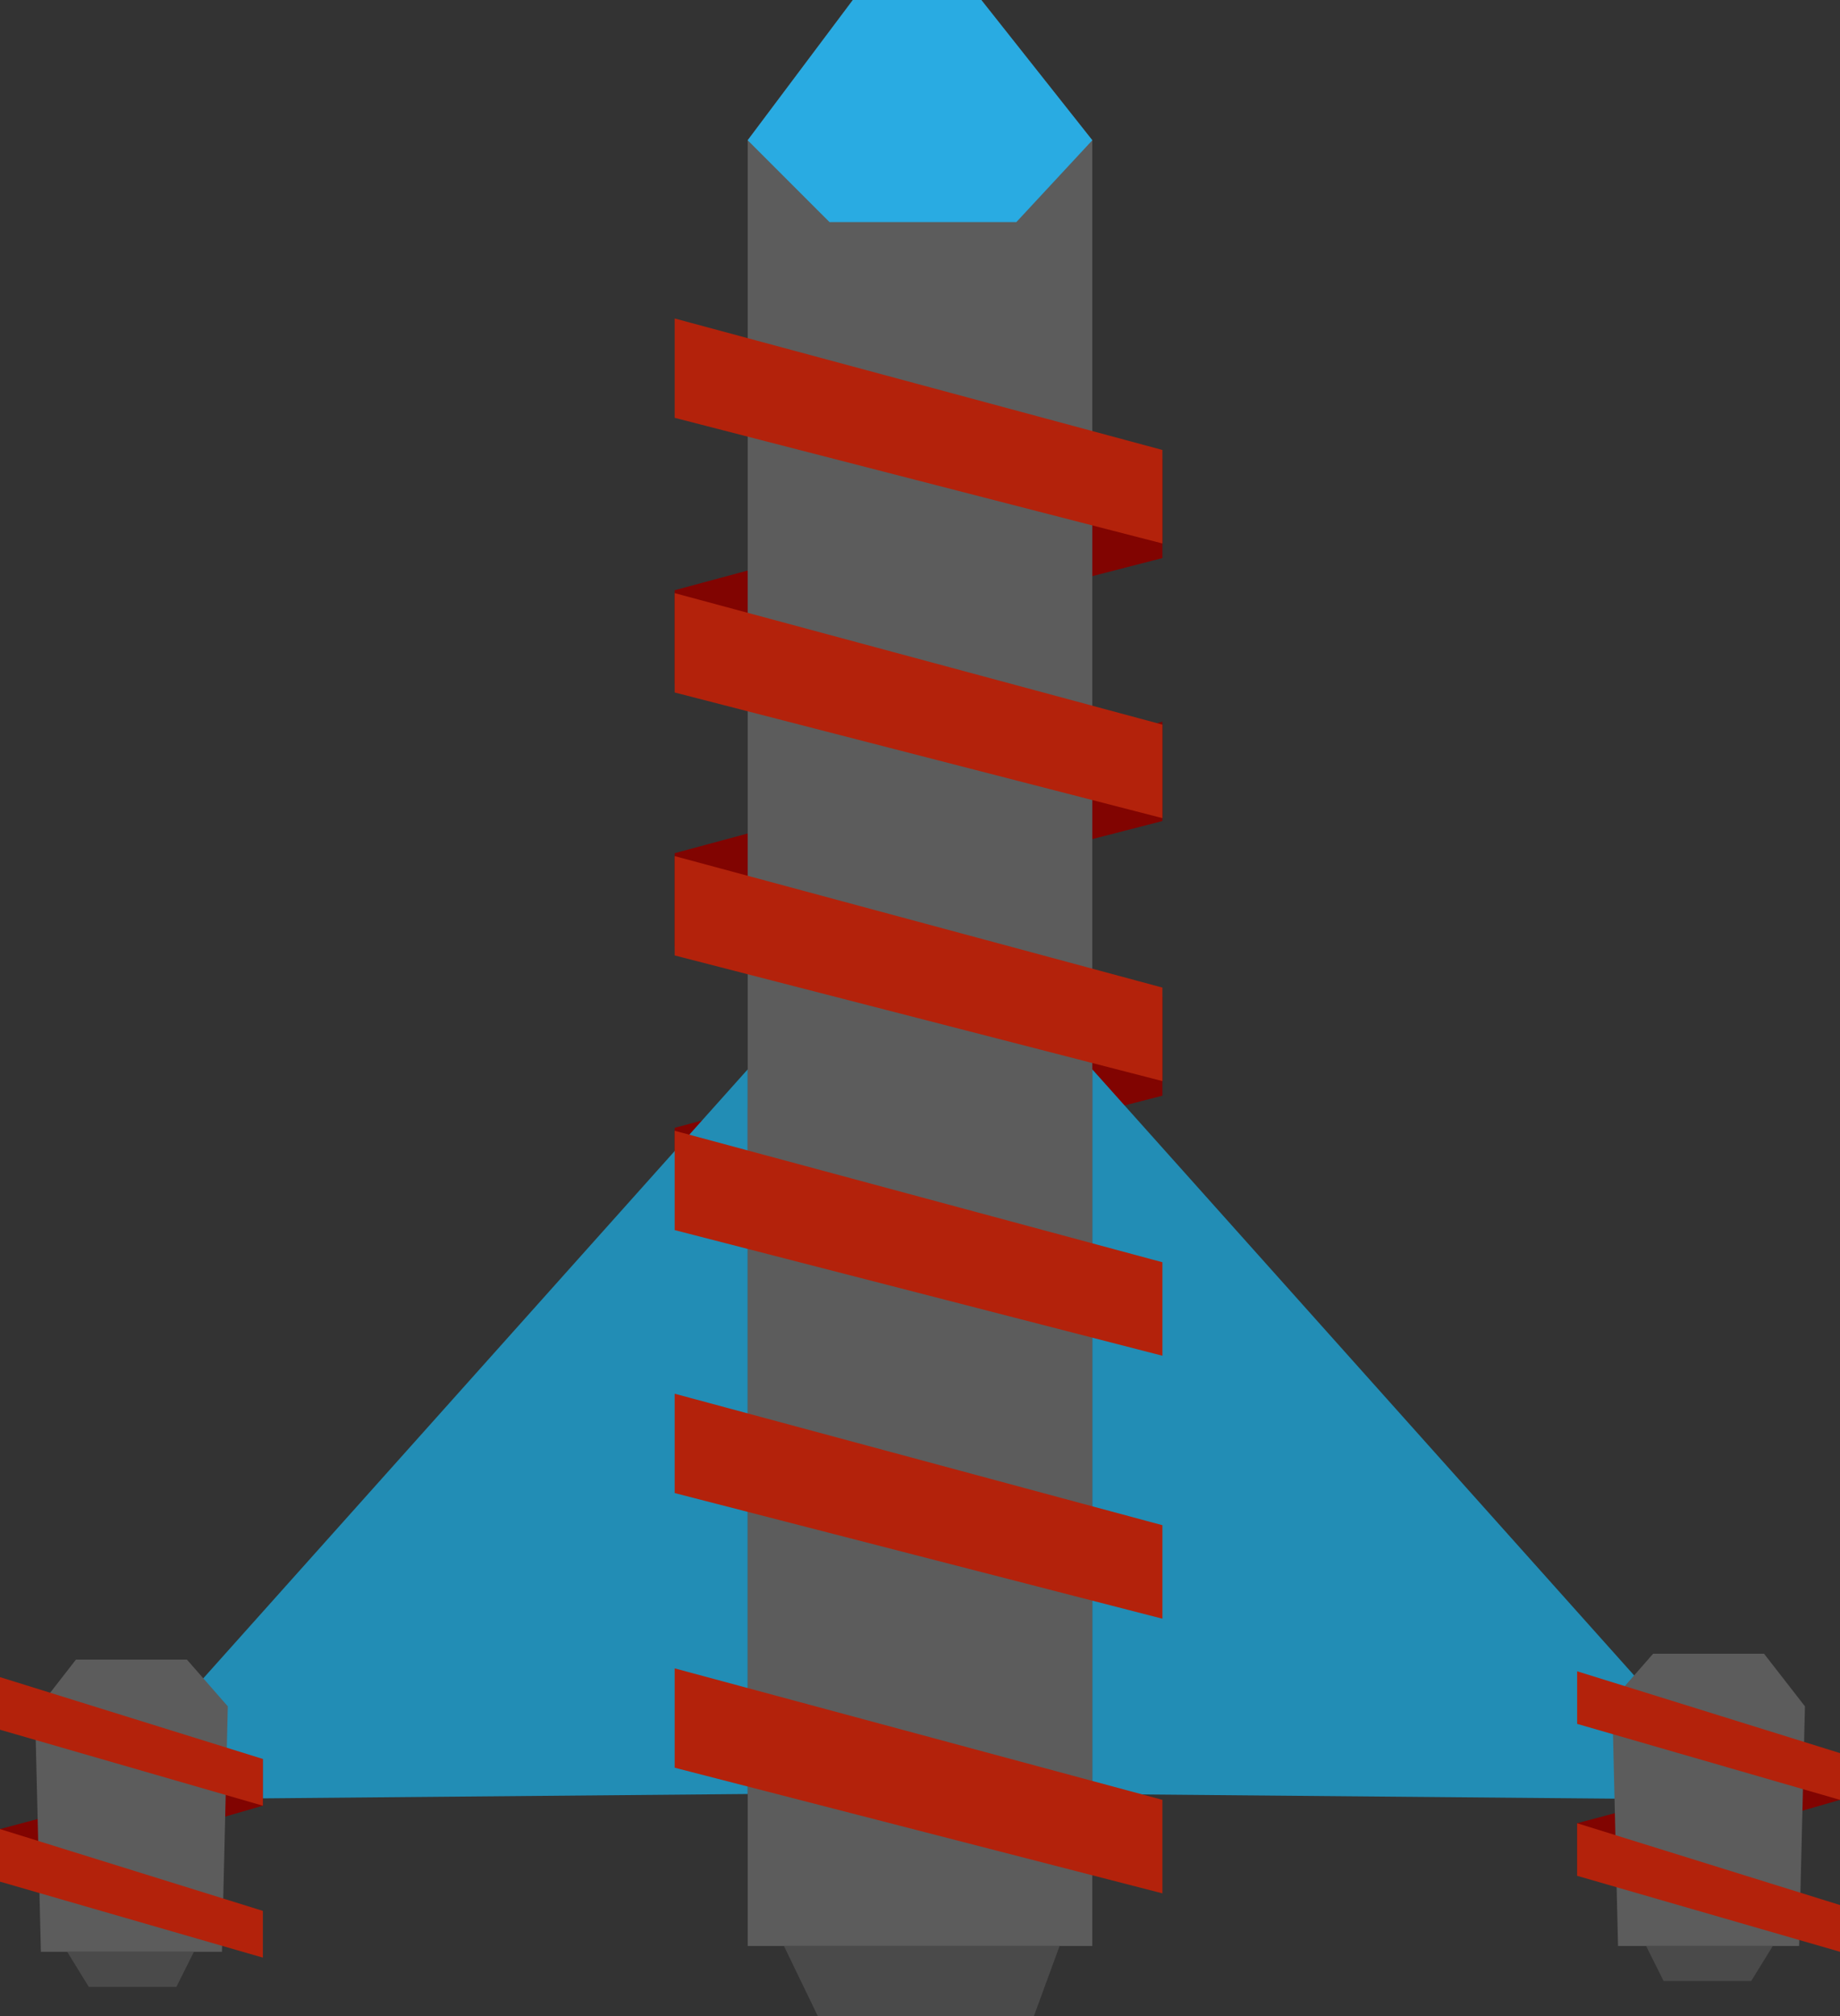 <?xml version="1.0" encoding="utf-8"?>
<!-- Generator: Adobe Illustrator 23.0.3, SVG Export Plug-In . SVG Version: 6.00 Build 0)  -->
<svg version="1.1" id="Capa_1" xmlns="http://www.w3.org/2000/svg" xmlns:xlink="http://www.w3.org/1999/xlink" x="0px" y="0px"
	 viewBox="0 0 315 345" style="enable-background:new 0 0 315 345;" xml:space="preserve">
<rect x="0" y="0" width="315" height="345" fill="#333333" stroke="none"/>
<style type="text/css">
	.st0{fill:#810401;}
	.st1{fill:#228DB5;}
	.st2{fill:none;stroke:#4D4D4D;stroke-width:16;stroke-miterlimit:10;}
	.st3{fill:#5C5C5C;}
	.st4{fill:#FFFFFF;stroke:#000000;stroke-miterlimit:10;}
	.st5{fill:#B3220B;}
	.st6{fill:#4A4A4A;}
	.st7{fill:#29ABE2;}
	.st8{fill:none;stroke:#5C5C5C;stroke-width:16;stroke-miterlimit:10;}
</style>
<title>Spaceship</title>
<polygon class="st0" points="199,170.5 199,187.5 115.5,209 115.5,193 "/>
<polyline class="st1" points="187,183 187,204 187,307 298.8,308 187,183 298.8,308 "/>
<polyline class="st1" points="128,183 128,204 128,307 16.2,308 128,183 16.2,308 "/>
<path class="st2" d="M187,271"/>
<polygon class="st0" points="199,78.5 199,95.5 115.5,117 115.5,101 "/>
<polygon class="st0" points="199,123.5 199,140.5 115.5,162 115.5,146 "/>
<polygon class="st3" points="187,24 187,333 128,333 128,24 146,0 168,0 "/>
<path class="st4" d="M173.5,38.5"/>
<polygon class="st5" points="115.5,54.5 115.5,71.5 199,93 199,77 "/>
<polygon class="st5" points="115.5,101.5 115.5,118.5 199,140 199,124 "/>
<polygon class="st5" points="115.5,193.5 115.5,210.5 199,232 199,216 "/>
<polygon class="st5" points="115.5,238.5 115.5,255.5 199,277 199,261 "/>
<polygon class="st5" points="115.5,285.5 115.5,302.5 199,324 199,308 "/>
<polygon class="st6" points="140,345 134.2,333 181.4,333 177,345 "/>
<polygon class="st7" points="128,24 146,0 168,0 187,24 174,38 142,38 "/>
<path class="st8" d="M129,271"/>
<polygon class="st0" points="0,322 45,309 45,301 0,313 "/>
<path class="st8" d="M38,300.8"/>
<polygon class="st3" points="39,292 32,284 13,284 6,293 7,334 38,334 "/>
<polygon class="st6" points="15.2,340 30.2,340 33.2,334 11.5,334 "/>
<polygon class="st5" points="0,287 45,301 45,309 0,296 "/>
<polygon class="st5" points="0,313 45,327 45,335 0,322 "/>
<polygon class="st0" points="270,321 315,308 315,300 270,312 "/>
<path class="st8" d="M277,299.8"/>
<polygon class="st3" points="276,291 283,283 302,283 309,292 308,333 277,333 "/>
<polygon class="st6" points="299.8,339 284.8,339 281.8,333 303.5,333 "/>
<polygon class="st5" points="270,286 315,300 315,308 270,295 "/>
<polygon class="st5" points="270,312 315,326 315,334 270,321 "/>
<polygon class="st5" points="115.5,146.5 115.5,163.5 199,185 199,169 "/>
</svg>
